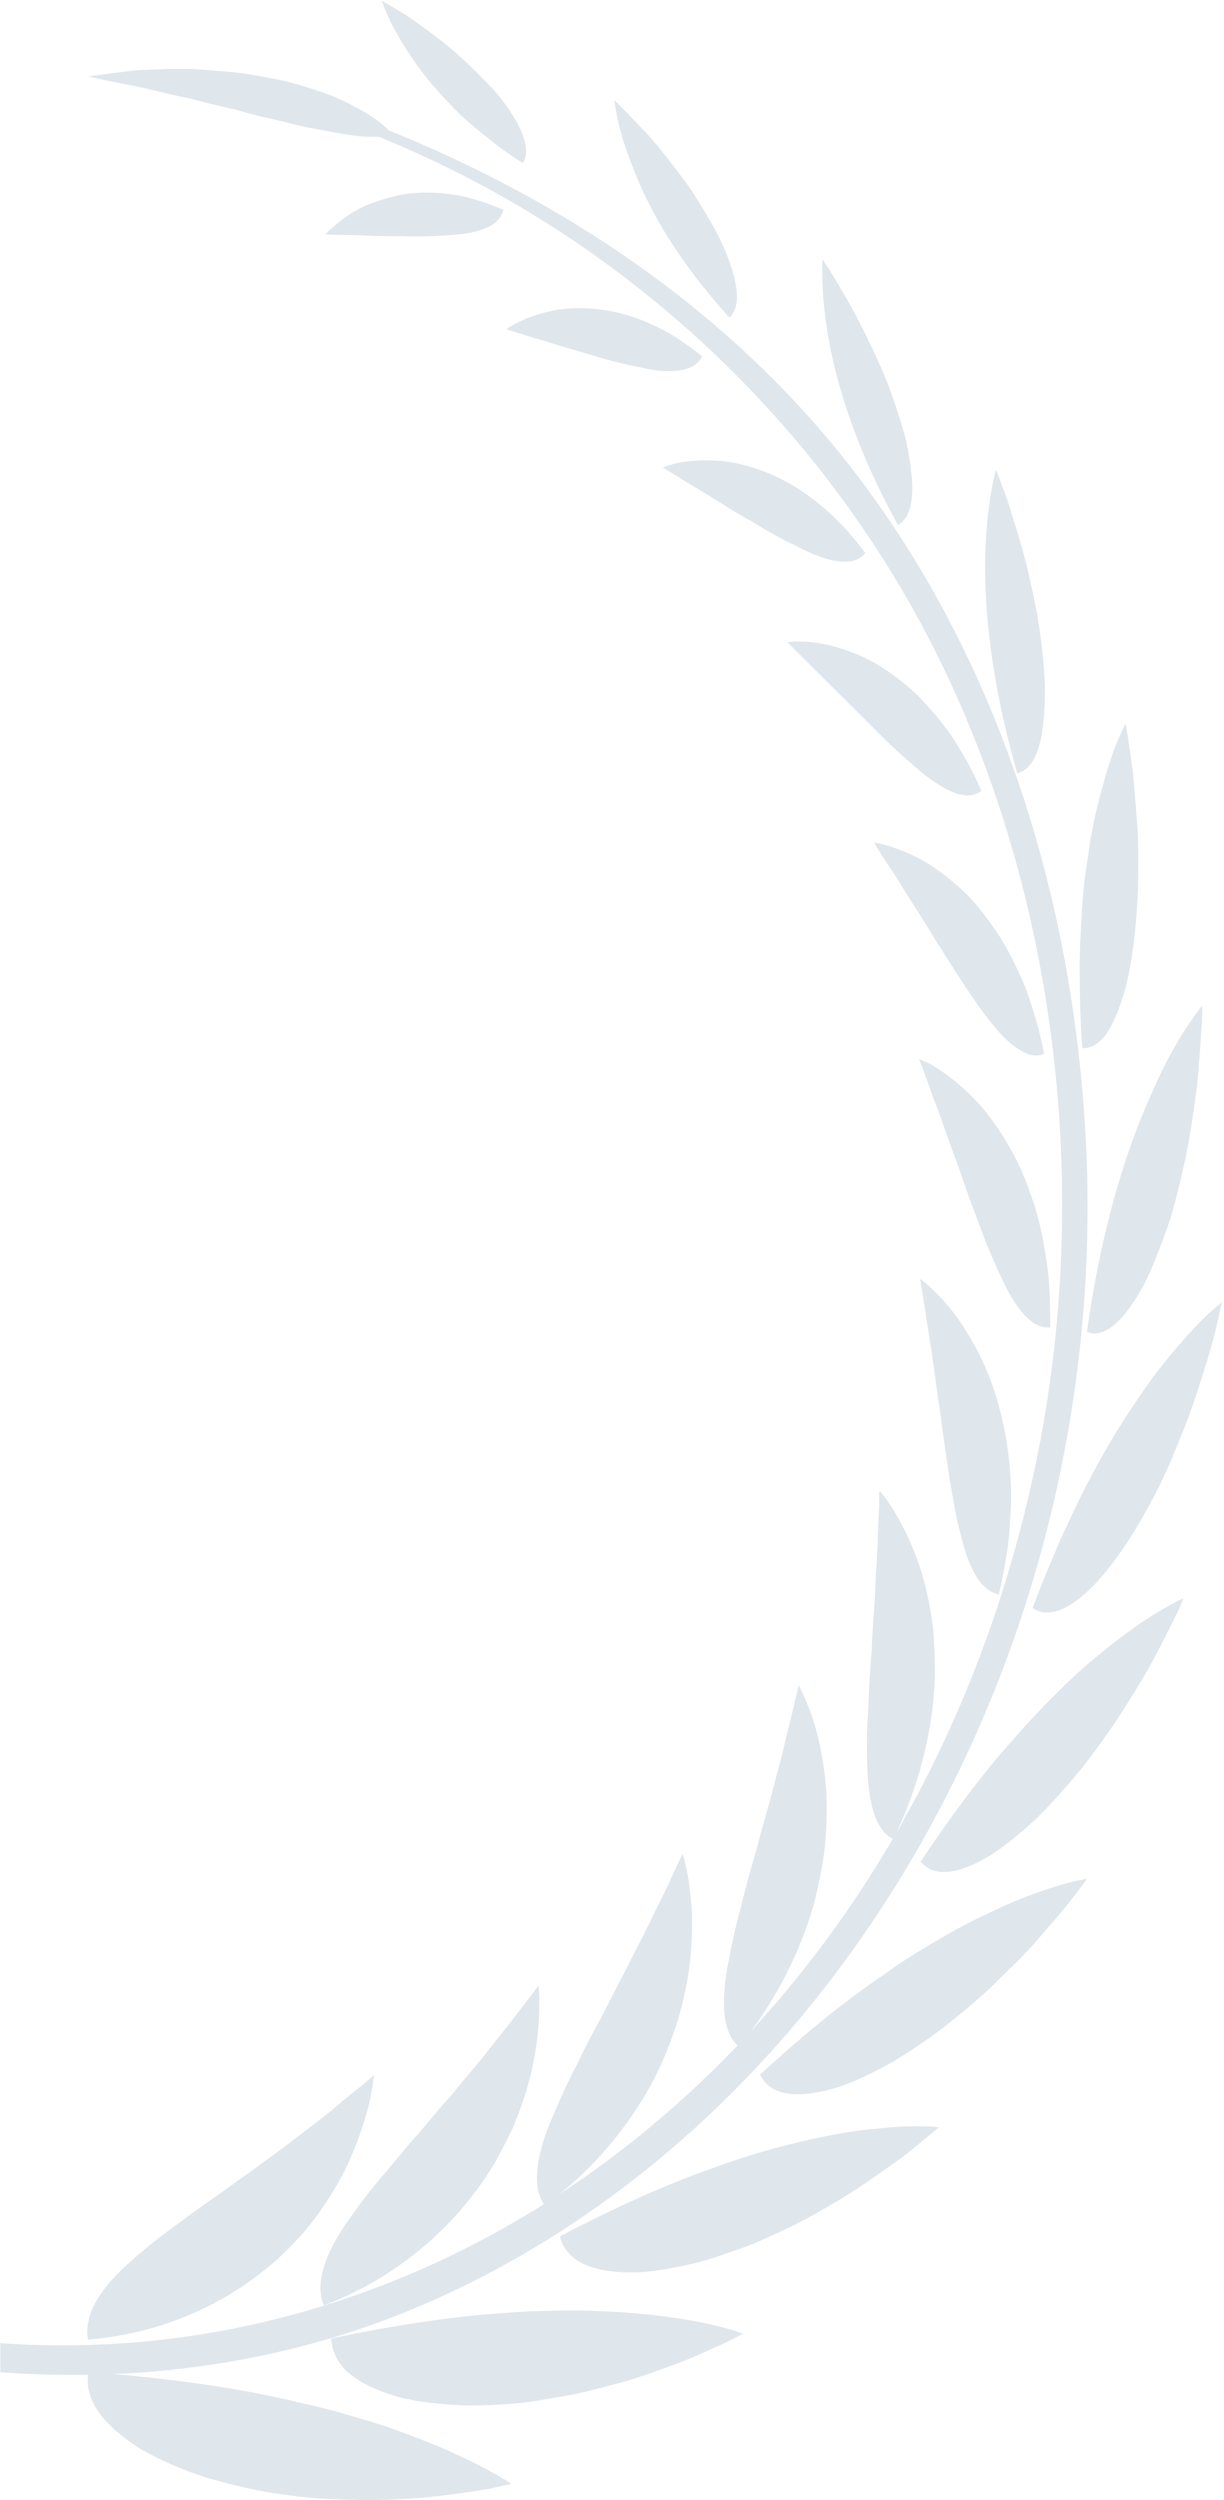 <svg width="47" height="96" viewBox="0 0 47 96" fill="none" xmlns="http://www.w3.org/2000/svg">
<g id="Group 5749">
<path id="Vector" d="M0 89.971C18.612 91.281 35.445 77.195 39.791 56.113C41.929 45.737 40.591 34.451 36.01 25.194C31.54 16.17 24.007 9.396 15.687 5.74C14.183 5.077 12.638 4.429 11.093 3.946C10.486 3.753 10.127 3.325 10.748 3.518C18.888 6.043 26.987 10.637 32.658 17.922C38.273 25.138 41.267 34.451 41.709 44.095C42.592 63.591 31.94 81.761 16.212 88.508C11.052 90.73 5.477 91.488 0.014 91.088V89.957L0 89.971Z" fill="#DFE6EC"/>
<g id="Group">
<g id="Group_2">
<path id="Vector_2" d="M19.619 95.379C19.619 95.379 19.343 95.434 18.874 95.545C18.392 95.627 17.715 95.738 16.901 95.834C16.087 95.931 15.122 95.986 14.114 96C13.094 95.972 12.031 95.959 10.969 95.793C9.92 95.669 8.872 95.407 7.92 95.131C6.968 94.827 6.112 94.441 5.409 94.041C3.987 93.144 3.201 92.151 3.394 91.075C5.988 91.281 8.209 91.557 10.168 91.957C10.651 92.054 11.134 92.164 11.59 92.275C12.045 92.371 12.473 92.482 12.9 92.592C13.742 92.841 14.515 93.047 15.218 93.31C15.922 93.572 16.543 93.806 17.081 94.041C17.619 94.275 18.088 94.51 18.474 94.703C19.219 95.089 19.619 95.365 19.619 95.365V95.379Z" fill="#DFE6EC"/>
<path id="Vector_3" d="M28.532 89.612C28.532 89.612 28.298 89.736 27.87 89.943C27.442 90.136 26.849 90.426 26.104 90.716C25.359 90.978 24.517 91.323 23.565 91.557C23.096 91.681 22.613 91.806 22.13 91.916C21.634 92.013 21.137 92.095 20.64 92.178C20.143 92.261 19.647 92.302 19.15 92.33C18.653 92.358 18.171 92.371 17.715 92.358C16.777 92.302 15.922 92.22 15.177 91.999C14.431 91.778 13.838 91.488 13.411 91.13C12.983 90.771 12.748 90.316 12.721 89.791C15.149 89.281 17.274 88.963 19.164 88.826C20.102 88.743 20.999 88.729 21.813 88.715C22.227 88.715 22.613 88.715 23 88.743C23.386 88.757 23.731 88.77 24.09 88.798C25.483 88.908 26.587 89.088 27.359 89.267C28.132 89.446 28.546 89.612 28.546 89.612H28.532Z" fill="#DFE6EC"/>
<path id="Vector_4" d="M36.024 81.706C36.024 81.706 35.831 81.872 35.472 82.162C35.128 82.451 34.631 82.865 33.996 83.293C33.375 83.734 32.644 84.245 31.83 84.7C31.03 85.183 30.147 85.625 29.25 86.011C28.808 86.218 28.353 86.37 27.912 86.521C27.456 86.673 27.029 86.825 26.587 86.921C25.704 87.115 24.918 87.266 24.186 87.253C23.469 87.253 22.848 87.142 22.393 86.921C21.938 86.701 21.62 86.342 21.496 85.873C23.635 84.755 25.525 83.9 27.25 83.293C28.947 82.658 30.478 82.272 31.775 82.01C32.423 81.886 33.003 81.789 33.541 81.748C34.065 81.692 34.507 81.651 34.879 81.651C35.624 81.623 36.038 81.679 36.038 81.679L36.024 81.706Z" fill="#DFE6EC"/>
<path id="Vector_5" d="M41.75 72.131C41.75 72.131 41.598 72.338 41.336 72.683C41.074 73.042 40.674 73.525 40.177 74.09C39.929 74.366 39.68 74.684 39.377 74.987C39.087 75.291 38.77 75.594 38.438 75.925C37.804 76.574 37.059 77.181 36.328 77.774C35.569 78.354 34.81 78.864 34.065 79.292C33.306 79.692 32.589 80.037 31.926 80.216C30.588 80.575 29.595 80.478 29.181 79.664C30.919 78.064 32.492 76.794 33.968 75.801C34.672 75.277 35.389 74.863 36.038 74.477C36.686 74.09 37.307 73.759 37.887 73.497C39.018 72.931 39.998 72.6 40.674 72.393C41.35 72.186 41.736 72.145 41.736 72.145L41.75 72.131Z" fill="#DFE6EC"/>
<path id="Vector_6" d="M45.448 61.369C45.448 61.369 45.42 61.425 45.379 61.535C45.338 61.632 45.269 61.797 45.172 61.99C44.979 62.377 44.717 62.915 44.372 63.563C44.041 64.212 43.599 64.915 43.13 65.66C42.661 66.405 42.095 67.164 41.544 67.895C40.95 68.599 40.357 69.289 39.75 69.868C39.129 70.434 38.536 70.931 37.97 71.276C36.825 71.952 35.887 72.117 35.349 71.483C36.632 69.565 37.818 67.992 38.991 66.695C39.557 66.046 40.109 65.467 40.647 64.943C41.171 64.418 41.668 63.963 42.151 63.577C43.103 62.79 43.903 62.225 44.496 61.88C44.8 61.7 45.034 61.576 45.186 61.493C45.352 61.411 45.434 61.383 45.434 61.383L45.448 61.369Z" fill="#DFE6EC"/>
<path id="Vector_7" d="M46.923 49.987C46.923 49.987 46.868 50.208 46.785 50.608C46.689 51.008 46.565 51.56 46.358 52.222C46.151 52.884 45.916 53.657 45.627 54.443C45.309 55.243 44.992 56.071 44.605 56.871C43.833 58.472 42.895 59.934 42.012 60.859C41.101 61.783 40.273 62.17 39.652 61.742C39.846 61.218 40.039 60.721 40.246 60.238C40.453 59.755 40.632 59.286 40.839 58.858C41.253 57.975 41.625 57.161 42.039 56.43C42.826 54.954 43.64 53.753 44.343 52.788C44.702 52.319 45.047 51.891 45.364 51.546C45.668 51.187 45.944 50.897 46.178 50.663C46.648 50.194 46.951 49.987 46.951 49.987H46.923Z" fill="#DFE6EC"/>
<path id="Vector_8" d="M46.165 38.618C46.165 38.618 46.165 38.839 46.151 39.225C46.124 39.611 46.096 40.15 46.041 40.812C46 41.46 45.903 42.219 45.779 43.005C45.724 43.406 45.655 43.806 45.572 44.22C45.489 44.633 45.393 45.047 45.296 45.461C45.199 45.875 45.089 46.275 44.979 46.662C44.855 47.062 44.717 47.448 44.578 47.807C44.303 48.538 44.027 49.2 43.696 49.725C43.047 50.801 42.385 51.38 41.736 51.146C42.33 46.924 43.323 43.916 44.303 41.805C44.758 40.757 45.227 39.956 45.586 39.418C45.765 39.156 45.903 38.949 46 38.825C46.096 38.687 46.151 38.632 46.151 38.632L46.165 38.618Z" fill="#DFE6EC"/>
<path id="Vector_9" d="M43.226 27.787C43.226 27.787 43.364 28.587 43.516 29.788C43.571 30.395 43.626 31.099 43.681 31.844C43.723 32.589 43.709 33.389 43.695 34.175C43.626 35.762 43.447 37.321 43.061 38.452C42.867 39.018 42.66 39.473 42.412 39.791C42.15 40.108 41.874 40.26 41.557 40.246C41.488 39.253 41.46 38.315 41.46 37.445C41.446 36.576 41.502 35.762 41.543 35.003C41.584 34.258 41.667 33.554 41.778 32.906C41.86 32.258 41.971 31.664 42.095 31.14C42.357 30.064 42.605 29.236 42.826 28.67C43.047 28.105 43.212 27.801 43.212 27.801L43.226 27.787Z" fill="#DFE6EC"/>
<path id="Vector_10" d="M38.259 18.074C38.259 18.074 38.328 18.24 38.438 18.543C38.549 18.833 38.714 19.261 38.866 19.799C39.032 20.323 39.225 20.93 39.39 21.592C39.556 22.255 39.708 22.972 39.846 23.689C39.956 24.407 40.053 25.138 40.094 25.814C40.149 26.49 40.122 27.139 40.066 27.691C39.97 28.794 39.639 29.567 39.059 29.691C38.052 26.173 37.79 23.4 37.831 21.344C37.859 20.323 37.955 19.495 38.052 18.943C38.149 18.378 38.231 18.074 38.231 18.074H38.259Z" fill="#DFE6EC"/>
<path id="Vector_11" d="M31.595 9.975C31.595 9.975 31.678 10.113 31.843 10.348C31.995 10.596 32.202 10.941 32.45 11.369C32.947 12.21 33.527 13.397 34.037 14.597C34.272 15.204 34.479 15.839 34.658 16.432C34.837 17.012 34.934 17.605 34.989 18.116C35.113 19.137 34.962 19.909 34.479 20.157C32.892 17.274 32.147 14.859 31.816 12.997C31.65 12.086 31.595 11.327 31.581 10.789C31.567 10.265 31.581 9.975 31.581 9.975H31.595Z" fill="#DFE6EC"/>
<path id="Vector_12" d="M23.594 3.849C23.594 3.849 24.008 4.249 24.601 4.884C24.904 5.188 25.236 5.574 25.567 6.002C25.898 6.429 26.257 6.871 26.588 7.368C26.905 7.864 27.209 8.361 27.471 8.844C27.733 9.327 27.94 9.823 28.078 10.251C28.367 11.134 28.395 11.838 28.009 12.197C26.05 10.03 24.932 8.085 24.325 6.485C23.69 4.953 23.594 3.849 23.594 3.849Z" fill="#DFE6EC"/>
<path id="Vector_13" d="M14.639 0.014C14.639 0.014 15.08 0.262 15.715 0.662C16.336 1.104 17.163 1.683 17.895 2.387C18.267 2.732 18.626 3.104 18.957 3.449C19.274 3.808 19.55 4.194 19.757 4.539C20.171 5.243 20.337 5.864 20.075 6.264C19.537 5.919 19.054 5.574 18.612 5.201C18.171 4.857 17.771 4.512 17.426 4.153C17.081 3.794 16.763 3.449 16.488 3.118C16.212 2.787 15.977 2.456 15.77 2.152C15.356 1.518 15.066 1.021 14.901 0.621C14.722 0.235 14.652 0 14.652 0L14.639 0.014Z" fill="#DFE6EC"/>
</g>
<g id="Group_3">
<path id="Vector_14" d="M14.377 79.664C14.377 79.664 14.225 79.788 13.949 80.037C13.673 80.257 13.273 80.561 12.804 80.975C12.321 81.361 11.755 81.789 11.12 82.286C10.486 82.741 9.81 83.265 9.106 83.748C8.402 84.272 7.685 84.742 6.995 85.266C6.305 85.763 5.657 86.259 5.091 86.77C3.974 87.736 3.201 88.77 3.38 89.833C5.905 89.626 7.961 88.729 9.506 87.653C9.893 87.377 10.251 87.101 10.582 86.811C10.914 86.508 11.217 86.204 11.493 85.9C12.045 85.307 12.486 84.645 12.845 84.052C13.204 83.472 13.466 82.865 13.673 82.341C13.88 81.817 14.018 81.347 14.128 80.961C14.321 80.161 14.363 79.678 14.363 79.678L14.377 79.664Z" fill="#DFE6EC"/>
<path id="Vector_15" d="M20.682 76.243C20.682 76.243 20.2 76.864 19.454 77.843C19.068 78.298 18.64 78.905 18.13 79.485C17.882 79.788 17.619 80.092 17.357 80.423C17.081 80.727 16.805 81.044 16.529 81.375C16.254 81.72 15.978 82.024 15.688 82.355C15.412 82.686 15.136 83.017 14.86 83.348C14.308 83.969 13.812 84.631 13.398 85.225C12.97 85.832 12.639 86.411 12.459 86.977C12.28 87.529 12.239 88.039 12.432 88.522C14.722 87.653 16.433 86.287 17.661 84.893C18.268 84.176 18.778 83.472 19.165 82.741C19.358 82.382 19.537 82.037 19.689 81.706C19.841 81.361 19.965 81.016 20.075 80.699C20.517 79.402 20.655 78.271 20.696 77.498C20.738 76.712 20.682 76.256 20.682 76.256V76.243Z" fill="#DFE6EC"/>
<path id="Vector_16" d="M26.214 71.179C26.214 71.179 26.132 71.358 25.98 71.662C25.828 71.979 25.635 72.448 25.359 72.973C25.097 73.511 24.793 74.159 24.434 74.835C24.09 75.539 23.703 76.256 23.317 77.015C23.138 77.401 22.917 77.76 22.724 78.133C22.53 78.505 22.337 78.878 22.158 79.264C21.772 79.981 21.454 80.74 21.165 81.403C20.889 82.065 20.695 82.7 20.64 83.265C20.585 83.831 20.64 84.3 20.916 84.686C22.848 83.279 24.172 81.568 25.042 79.968C25.897 78.326 26.311 76.781 26.477 75.47C26.559 74.808 26.573 74.214 26.573 73.69C26.573 73.166 26.504 72.71 26.463 72.338C26.352 71.593 26.214 71.193 26.214 71.193V71.179Z" fill="#DFE6EC"/>
<path id="Vector_17" d="M30.657 64.75C30.657 64.75 30.616 64.943 30.533 65.274C30.464 65.619 30.34 66.074 30.202 66.64C30.133 66.93 30.064 67.247 29.981 67.564C29.898 67.882 29.802 68.24 29.705 68.599C29.526 69.344 29.278 70.089 29.084 70.889C28.85 71.676 28.629 72.49 28.436 73.276C28.229 74.035 28.063 74.822 27.939 75.498C27.691 76.864 27.732 78.036 28.367 78.588C29.857 76.781 30.74 74.863 31.237 73.166C31.457 72.297 31.623 71.496 31.692 70.738C31.747 69.965 31.761 69.275 31.72 68.654C31.609 67.385 31.375 66.433 31.126 65.757C30.878 65.095 30.685 64.736 30.685 64.736L30.657 64.75Z" fill="#DFE6EC"/>
<path id="Vector_18" d="M33.761 57.285C33.761 57.285 33.761 57.341 33.761 57.423C33.761 57.506 33.761 57.644 33.761 57.796C33.748 58.127 33.72 58.582 33.706 59.148C33.693 59.714 33.623 60.362 33.61 61.093C33.568 61.811 33.499 62.57 33.472 63.37C33.403 64.143 33.361 64.957 33.334 65.729C33.279 66.488 33.279 67.233 33.306 67.895C33.348 69.22 33.61 70.282 34.3 70.613C35.307 68.572 35.748 66.585 35.873 64.901C35.928 64.046 35.886 63.26 35.831 62.556C35.748 61.839 35.61 61.19 35.459 60.624C35.141 59.493 34.7 58.651 34.382 58.099C34.217 57.824 34.065 57.617 33.968 57.479C33.858 57.341 33.803 57.272 33.803 57.272L33.761 57.285Z" fill="#DFE6EC"/>
<path id="Vector_19" d="M35.334 49.117C35.334 49.117 35.444 49.794 35.61 50.856C35.693 51.38 35.789 52.001 35.886 52.677C35.955 53.339 36.093 54.084 36.176 54.802C36.383 56.278 36.59 57.796 36.907 58.996C37.197 60.197 37.652 61.093 38.355 61.218C38.48 60.679 38.576 60.169 38.659 59.658C38.742 59.162 38.77 58.665 38.797 58.196C38.866 57.258 38.797 56.375 38.687 55.588C38.452 54.002 38.011 52.746 37.486 51.78C37.224 51.297 36.976 50.897 36.727 50.552C36.465 50.208 36.231 49.931 36.024 49.725C35.61 49.297 35.334 49.104 35.334 49.104V49.117Z" fill="#DFE6EC"/>
<path id="Vector_20" d="M35.279 40.646C35.279 40.646 35.348 40.798 35.445 41.06C35.541 41.322 35.679 41.709 35.845 42.178C36.038 42.647 36.218 43.185 36.425 43.778C36.535 44.082 36.645 44.385 36.769 44.703C36.88 45.02 36.99 45.337 37.1 45.668C37.335 46.303 37.57 46.951 37.818 47.6C38.066 48.221 38.328 48.814 38.577 49.325C39.087 50.346 39.667 51.035 40.329 50.966C40.329 49.931 40.301 48.98 40.136 48.11C40.067 47.669 39.984 47.255 39.888 46.869C39.791 46.482 39.667 46.11 39.543 45.765C39.06 44.371 38.37 43.337 37.763 42.578C37.1 41.819 36.493 41.35 36.052 41.06C35.831 40.908 35.638 40.812 35.514 40.757C35.39 40.701 35.307 40.674 35.307 40.674L35.279 40.646Z" fill="#DFE6EC"/>
<path id="Vector_21" d="M33.568 32.368C33.568 32.368 33.872 32.878 34.382 33.623C34.617 34.01 34.893 34.465 35.21 34.948C35.528 35.431 35.831 35.969 36.176 36.493C36.838 37.556 37.542 38.646 38.19 39.432C38.522 39.832 38.853 40.136 39.184 40.329C39.501 40.522 39.805 40.591 40.094 40.467C39.915 39.529 39.653 38.687 39.377 37.928C39.06 37.183 38.742 36.521 38.383 35.955C38.011 35.389 37.639 34.907 37.28 34.507C36.894 34.106 36.507 33.775 36.148 33.513C35.445 32.975 34.769 32.699 34.313 32.547C33.844 32.382 33.568 32.354 33.568 32.354V32.368Z" fill="#DFE6EC"/>
<path id="Vector_22" d="M30.243 24.669C30.243 24.669 31.706 26.118 33.375 27.787C33.775 28.187 34.175 28.601 34.589 28.96C35.003 29.319 35.376 29.677 35.762 29.94C36.521 30.478 37.197 30.74 37.68 30.367C37.349 29.567 36.935 28.877 36.548 28.27C36.135 27.677 35.693 27.18 35.279 26.739C34.396 25.911 33.568 25.373 32.796 25.083C32.051 24.779 31.416 24.669 30.961 24.642C30.505 24.614 30.243 24.655 30.243 24.655V24.669Z" fill="#DFE6EC"/>
<path id="Vector_23" d="M25.455 17.964C25.455 17.964 25.566 18.019 25.745 18.129C25.924 18.24 26.186 18.405 26.504 18.599C27.152 18.971 27.966 19.523 28.863 20.02C29.291 20.282 29.732 20.544 30.174 20.765C30.615 20.985 31.015 21.206 31.415 21.344C31.802 21.496 32.16 21.579 32.478 21.565C32.781 21.565 33.044 21.468 33.223 21.234C31.36 18.709 29.277 17.909 27.842 17.715C27.111 17.633 26.517 17.688 26.117 17.757C25.703 17.84 25.469 17.95 25.469 17.95L25.455 17.964Z" fill="#DFE6EC"/>
<path id="Vector_24" d="M19.441 12.638C19.441 12.638 19.855 12.776 20.489 12.969C20.806 13.052 21.179 13.176 21.579 13.3C21.979 13.425 22.421 13.535 22.848 13.673C23.276 13.811 23.731 13.921 24.159 14.018C24.587 14.101 25.001 14.211 25.373 14.239C26.118 14.294 26.725 14.17 26.96 13.687C24.835 11.921 22.821 11.714 21.51 11.879C20.158 12.086 19.427 12.652 19.427 12.652L19.441 12.638Z" fill="#DFE6EC"/>
<path id="Vector_25" d="M12.473 8.996C12.473 8.996 12.873 9.023 13.466 9.023C13.77 9.023 14.114 9.051 14.501 9.065C14.873 9.065 15.287 9.065 15.701 9.078C16.115 9.078 16.529 9.078 16.929 9.051C17.329 9.023 17.702 9.009 18.047 8.94C18.723 8.803 19.219 8.54 19.33 8.057C18.778 7.823 18.254 7.644 17.757 7.533C17.26 7.437 16.791 7.395 16.35 7.395C15.922 7.395 15.522 7.437 15.163 7.533C14.804 7.616 14.473 7.726 14.184 7.837C13.618 8.057 13.176 8.389 12.9 8.623C12.624 8.858 12.473 9.023 12.473 9.023V8.996Z" fill="#DFE6EC"/>
</g>
<path id="Vector_26" d="M3.366 2.939C3.366 2.939 3.932 2.856 4.829 2.746C5.284 2.677 5.808 2.677 6.415 2.649C6.705 2.649 7.022 2.649 7.34 2.649C7.657 2.663 7.988 2.69 8.319 2.718C8.65 2.746 8.995 2.773 9.327 2.815C9.671 2.87 10.003 2.925 10.348 2.994C11.024 3.104 11.686 3.311 12.293 3.518C12.914 3.711 13.466 4.001 13.949 4.277C14.197 4.415 14.404 4.567 14.611 4.719C14.804 4.87 14.97 5.05 15.107 5.215C14.68 5.27 14.183 5.27 13.645 5.215C13.107 5.146 12.527 5.022 11.907 4.912C11.603 4.857 11.286 4.774 10.968 4.691C10.651 4.622 10.334 4.539 10.003 4.47C9.685 4.387 9.354 4.305 9.037 4.208C8.719 4.139 8.388 4.056 8.085 3.987C7.767 3.905 7.464 3.822 7.16 3.753C6.857 3.698 6.567 3.629 6.291 3.56C5.739 3.435 5.229 3.297 4.787 3.228C3.918 3.063 3.366 2.925 3.366 2.925V2.939Z" fill="#DFE6EC"/>
</g>
</g>
</svg>
